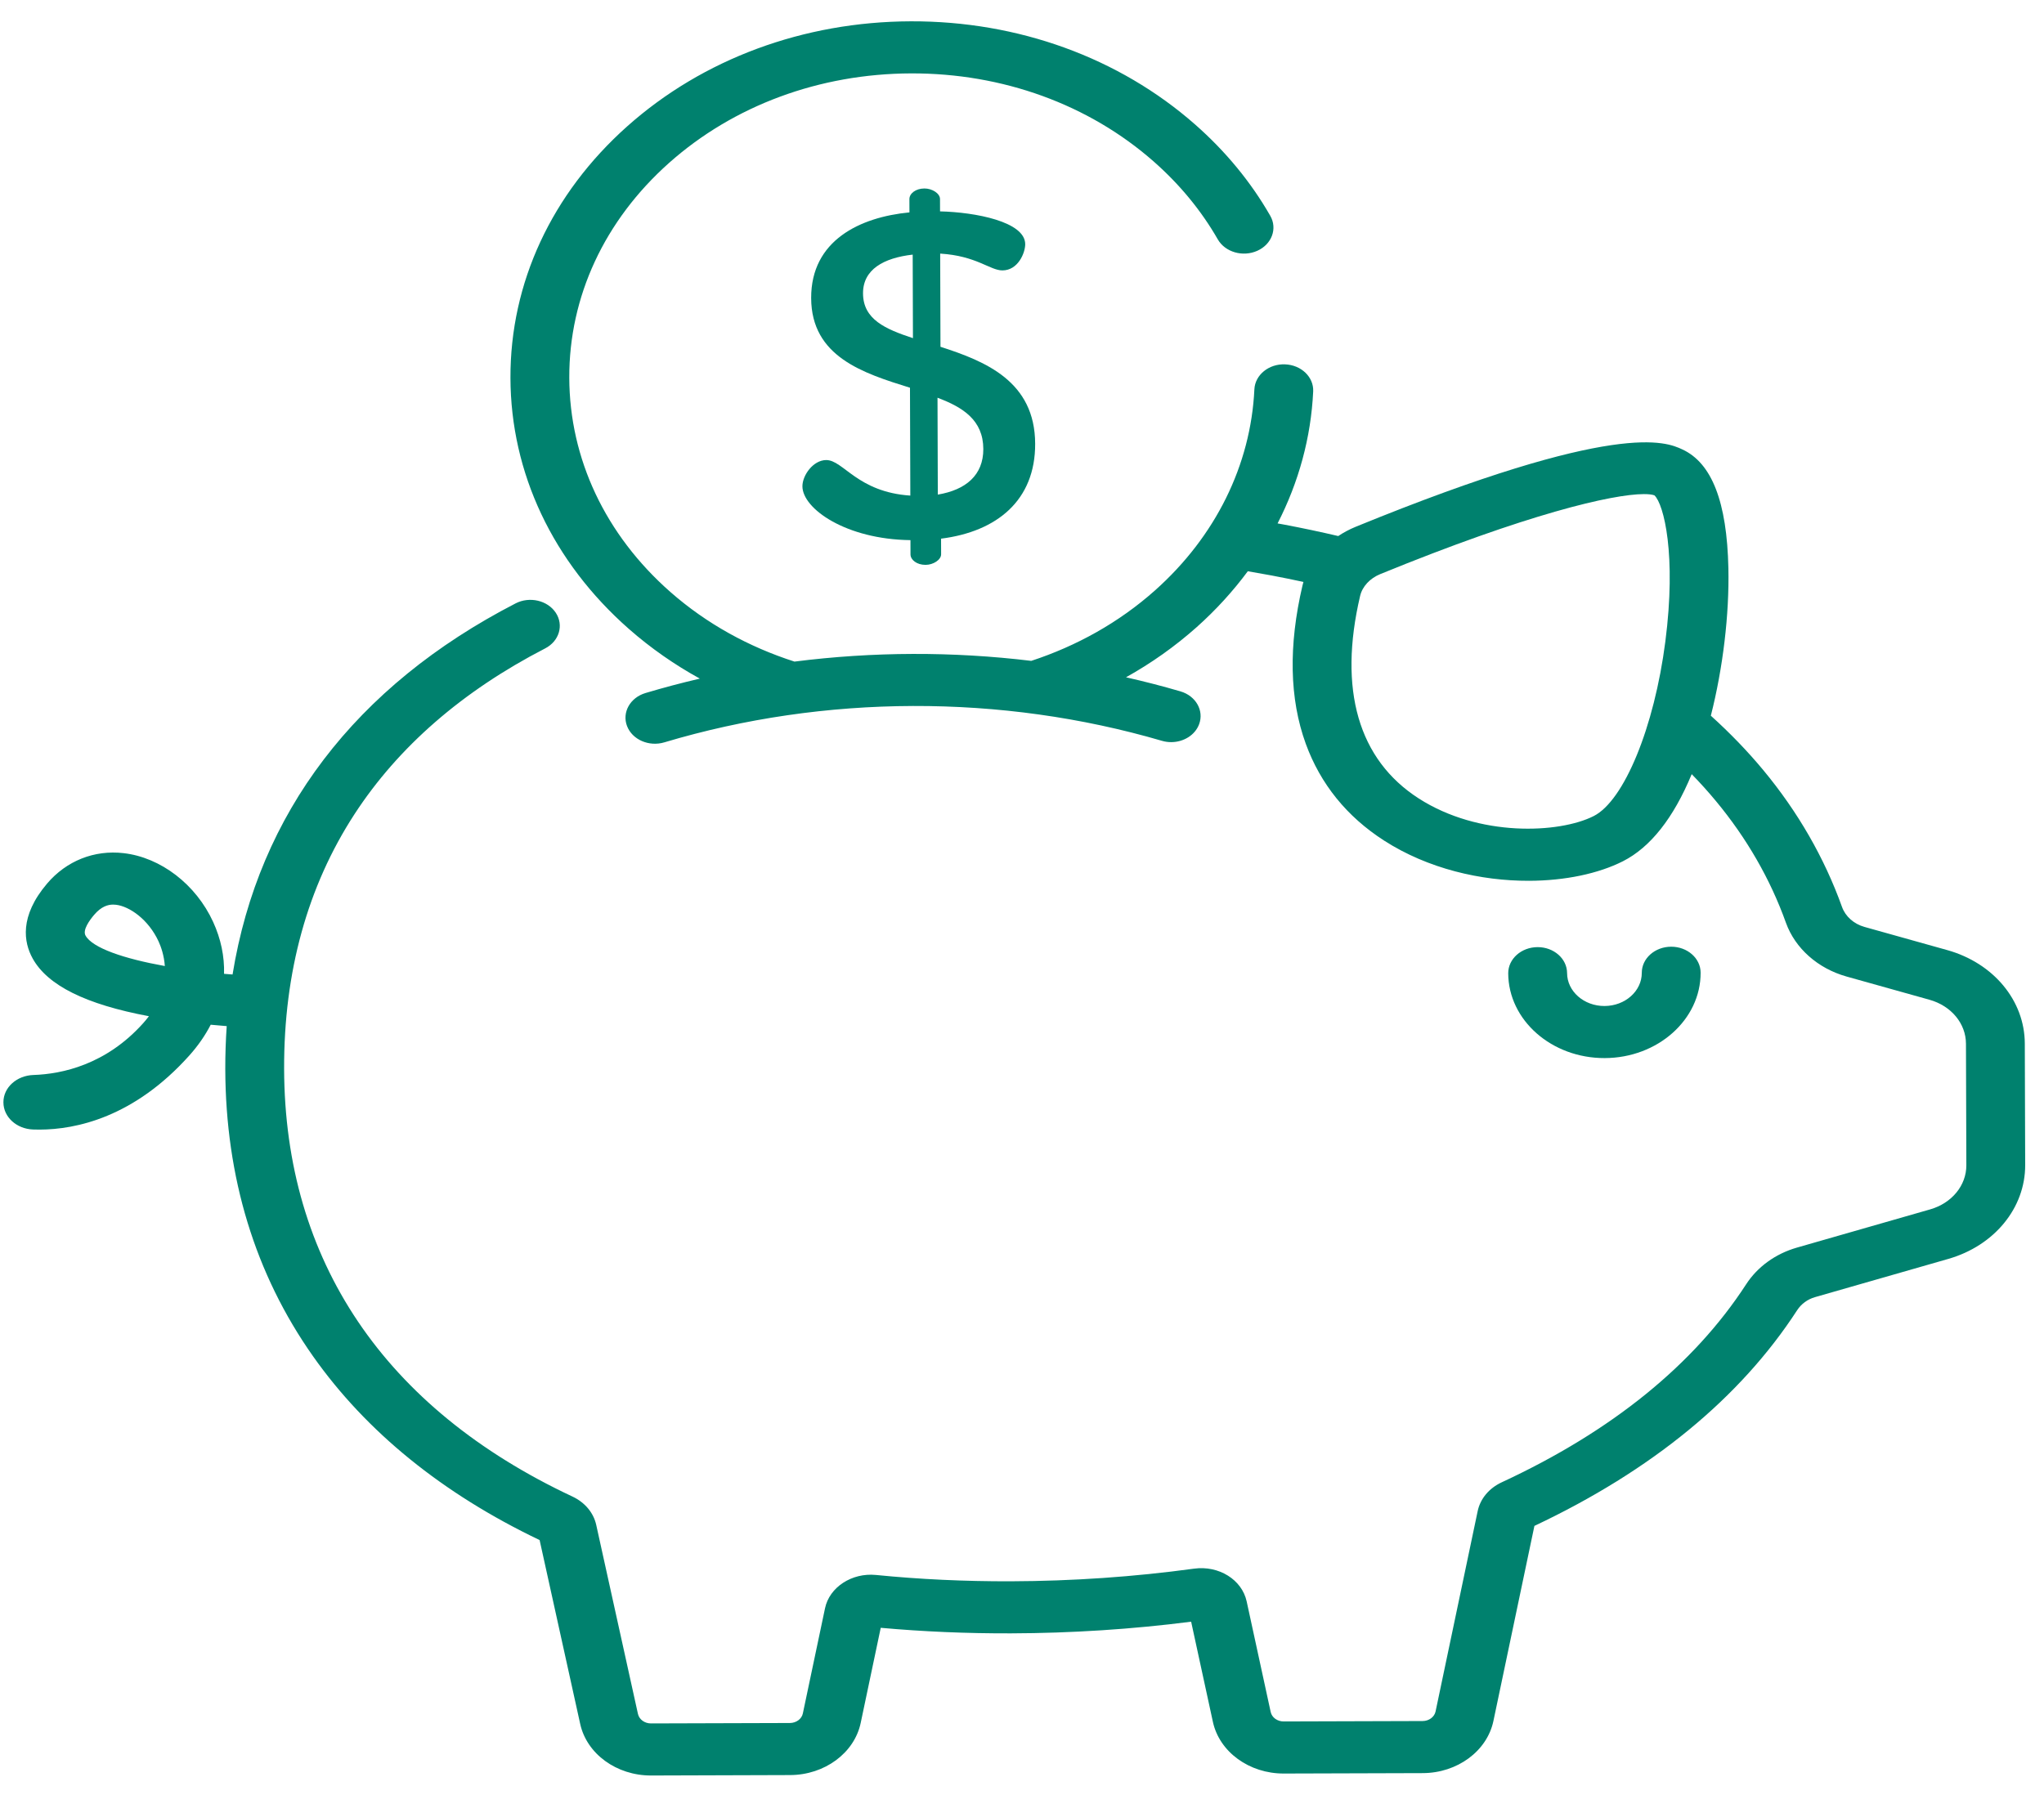 <svg width="107" height="94" viewBox="0 0 107 94" fill="none" xmlns="http://www.w3.org/2000/svg">
<path d="M87.48 49.571C86.63 49.574 85.942 50.186 85.945 50.939C85.947 51.894 85.073 52.673 83.994 52.676C82.916 52.68 82.037 51.906 82.034 50.951C82.031 50.198 81.34 49.59 80.489 49.593C79.639 49.596 78.951 50.208 78.953 50.961C78.961 53.419 81.226 55.412 84.003 55.403C86.779 55.395 89.032 53.388 89.025 50.93C89.022 50.176 88.331 49.569 87.48 49.571Z" fill="#00816E"/>
<path d="M101.938 49.749L97.599 48.534C97.044 48.378 96.605 47.987 96.426 47.488C95.504 44.919 94.118 42.51 92.306 40.325C91.48 39.33 90.562 38.38 89.56 37.475C90.192 34.99 90.531 32.178 90.478 29.75C90.403 26.277 89.612 24.242 88.061 23.529C87.226 23.144 84.684 21.976 70.964 27.585C70.639 27.718 70.335 27.881 70.055 28.068C69.128 27.851 68.181 27.65 67.228 27.47C67.113 27.448 66.995 27.429 66.879 27.407C67.986 25.251 68.628 22.911 68.743 20.497C68.779 19.744 68.119 19.109 67.269 19.078C66.421 19.044 65.701 19.632 65.665 20.384C65.477 24.354 63.629 28.094 60.462 30.915C58.569 32.601 56.351 33.828 53.985 34.604C49.877 34.107 45.694 34.12 41.589 34.642C39.218 33.881 36.993 32.668 35.09 30.994C31.692 28.005 29.814 24.022 29.801 19.78C29.787 15.538 31.641 11.544 35.02 8.534C38.4 5.524 42.9 3.858 47.692 3.843C52.484 3.828 56.994 5.466 60.392 8.455C61.757 9.657 62.887 11.029 63.749 12.533C64.134 13.204 65.061 13.472 65.819 13.131C66.578 12.79 66.881 11.97 66.496 11.298C65.486 9.534 64.163 7.927 62.564 6.52C58.583 3.018 53.298 1.099 47.684 1.116C42.069 1.133 36.796 3.085 32.837 6.612C28.877 10.139 26.705 14.819 26.721 19.79C26.736 24.76 28.937 29.426 32.918 32.929C34.066 33.939 35.315 34.807 36.635 35.533C36.636 35.533 36.636 35.533 36.636 35.533C35.68 35.756 34.73 36.007 33.791 36.288C32.985 36.529 32.552 37.303 32.824 38.016C33.096 38.729 33.97 39.112 34.776 38.871C43.167 36.359 52.418 36.331 60.825 38.79C60.987 38.838 61.152 38.86 61.314 38.859C61.958 38.857 62.557 38.495 62.771 37.923C63.039 37.208 62.601 36.437 61.794 36.201C60.853 35.926 59.902 35.681 58.944 35.464C58.944 35.464 58.944 35.464 58.945 35.464C60.261 34.73 61.504 33.854 62.646 32.837C63.656 31.936 64.547 30.954 65.321 29.911C65.746 29.983 66.167 30.058 66.583 30.136C67.136 30.241 67.687 30.353 68.233 30.471C68.216 30.531 68.199 30.59 68.185 30.65C67.443 33.808 67.501 36.598 68.355 38.944C69.123 41.052 70.503 42.758 72.455 44.014C74.756 45.494 77.531 46.127 80.042 46.12C81.933 46.114 83.674 45.744 84.952 45.099C86.397 44.368 87.605 42.835 88.558 40.536C89.004 40.993 89.425 41.461 89.823 41.941C91.437 43.885 92.671 46.03 93.49 48.315C93.972 49.657 95.16 50.711 96.668 51.134L101.007 52.349C102.145 52.668 102.912 53.593 102.915 54.65L102.935 61.013C102.938 62.07 102.177 62.999 101.041 63.325L94.063 65.327C92.947 65.648 92.003 66.33 91.406 67.25C88.675 71.456 84.373 74.943 78.616 77.614C77.951 77.923 77.491 78.473 77.354 79.124L75.15 89.615C75.089 89.904 74.804 90.115 74.472 90.116L67.199 90.138C66.867 90.139 66.58 89.931 66.518 89.642L65.261 83.852C65.013 82.712 63.803 81.959 62.504 82.137C59.372 82.566 56.145 82.788 52.912 82.799C50.506 82.806 48.131 82.695 45.852 82.467C44.592 82.343 43.421 83.107 43.189 84.209L42.028 89.718C41.968 90.007 41.682 90.218 41.35 90.219L34.077 90.241C33.745 90.242 33.459 90.033 33.395 89.74L31.211 79.844C31.07 79.207 30.616 78.666 29.964 78.36C20.122 73.746 14.904 66.004 14.873 55.969C14.857 50.9 16.097 46.413 18.556 42.633C20.851 39.106 24.209 36.185 28.539 33.951C29.274 33.572 29.523 32.737 29.095 32.086C28.667 31.436 27.724 31.216 26.989 31.595C18.595 35.927 13.544 42.585 12.174 51.026L12.174 51.026C12.026 51.015 11.877 51.004 11.729 50.991C11.754 50.081 11.565 49.163 11.157 48.272C10.257 46.309 8.417 44.895 6.47 44.672C4.934 44.494 3.476 45.076 2.466 46.264C1.002 47.987 1.246 49.347 1.708 50.184C2.488 51.596 4.485 52.591 7.796 53.21C7.705 53.331 7.606 53.452 7.497 53.574C5.548 55.751 3.246 56.238 1.751 56.288C0.876 56.317 0.176 56.941 0.179 57.717L0.179 57.723C0.181 58.488 0.865 59.11 1.728 59.142C1.839 59.147 1.955 59.149 2.075 59.148C3.967 59.142 7.003 58.515 9.911 55.267C10.37 54.754 10.743 54.214 11.03 53.656C11.321 53.684 11.6 53.708 11.868 53.729C11.868 53.728 11.868 53.728 11.868 53.727C11.818 54.467 11.791 55.216 11.793 55.979C11.811 61.656 13.355 66.713 16.384 71.011C19.176 74.972 23.166 78.211 28.248 80.64L30.371 90.261C30.713 91.835 32.275 92.973 34.086 92.968L41.359 92.945C43.169 92.939 44.724 91.791 45.056 90.215L46.105 85.234C48.317 85.434 50.606 85.532 52.92 85.525C56.095 85.515 59.265 85.31 62.354 84.914L63.493 90.159C63.834 91.733 65.397 92.871 67.207 92.865L74.48 92.843C76.291 92.837 77.846 91.689 78.178 90.112L80.324 79.898C86.468 76.998 91.094 73.201 94.076 68.607C94.291 68.276 94.623 68.032 95.01 67.921L101.988 65.919C104.403 65.226 106.022 63.25 106.015 61.003L105.995 54.64C105.988 52.393 104.358 50.428 101.938 49.749ZM87.178 33.592C86.6 38.081 85.021 41.925 83.426 42.731C81.613 43.647 77.421 43.836 74.267 41.807C71.109 39.776 70.048 36.109 71.2 31.203C71.2 31.203 71.2 31.203 71.2 31.203C71.316 30.71 71.71 30.283 72.254 30.061C79.954 26.912 84.396 25.877 86.048 25.872C86.297 25.871 86.483 25.893 86.606 25.936C87.104 26.402 87.763 29.061 87.178 33.592ZM4.476 48.985C4.316 48.694 4.69 48.182 4.928 47.902C5.305 47.459 5.653 47.367 5.916 47.366C5.971 47.366 6.023 47.37 6.071 47.375C6.779 47.457 7.773 48.144 8.303 49.298C8.427 49.57 8.589 50.021 8.629 50.583C6.496 50.199 4.837 49.64 4.476 48.985Z" fill="#00816E"/>
<path d="M49.232 18.158L49.217 13.279C51.118 13.394 51.826 14.161 52.478 14.159C53.292 14.156 53.669 13.242 53.668 12.785C53.664 11.607 51.056 11.111 49.21 11.068L49.208 10.419C49.207 10.131 48.799 9.867 48.392 9.869C47.93 9.87 47.605 10.136 47.606 10.424L47.608 11.121C45.029 11.369 42.454 12.579 42.463 15.607C42.473 18.684 45.191 19.541 47.636 20.302L47.654 25.95C44.884 25.767 44.146 24.086 43.25 24.089C42.571 24.091 42.004 24.886 42.005 25.463C42.009 26.641 44.294 28.244 47.661 28.282L47.663 29.027C47.664 29.315 47.991 29.578 48.453 29.577C48.86 29.576 49.267 29.31 49.266 29.022L49.263 28.205C52.194 27.835 54.198 26.194 54.189 23.238C54.179 19.97 51.596 18.92 49.232 18.158ZM47.791 17.706C46.351 17.23 45.182 16.729 45.178 15.359C45.174 14.109 46.258 13.505 47.778 13.332L47.791 17.706ZM49.093 25.898L49.077 20.826C50.409 21.327 51.47 21.997 51.475 23.511C51.479 24.881 50.558 25.653 49.093 25.898Z" fill="#00816E"/>
</svg>
